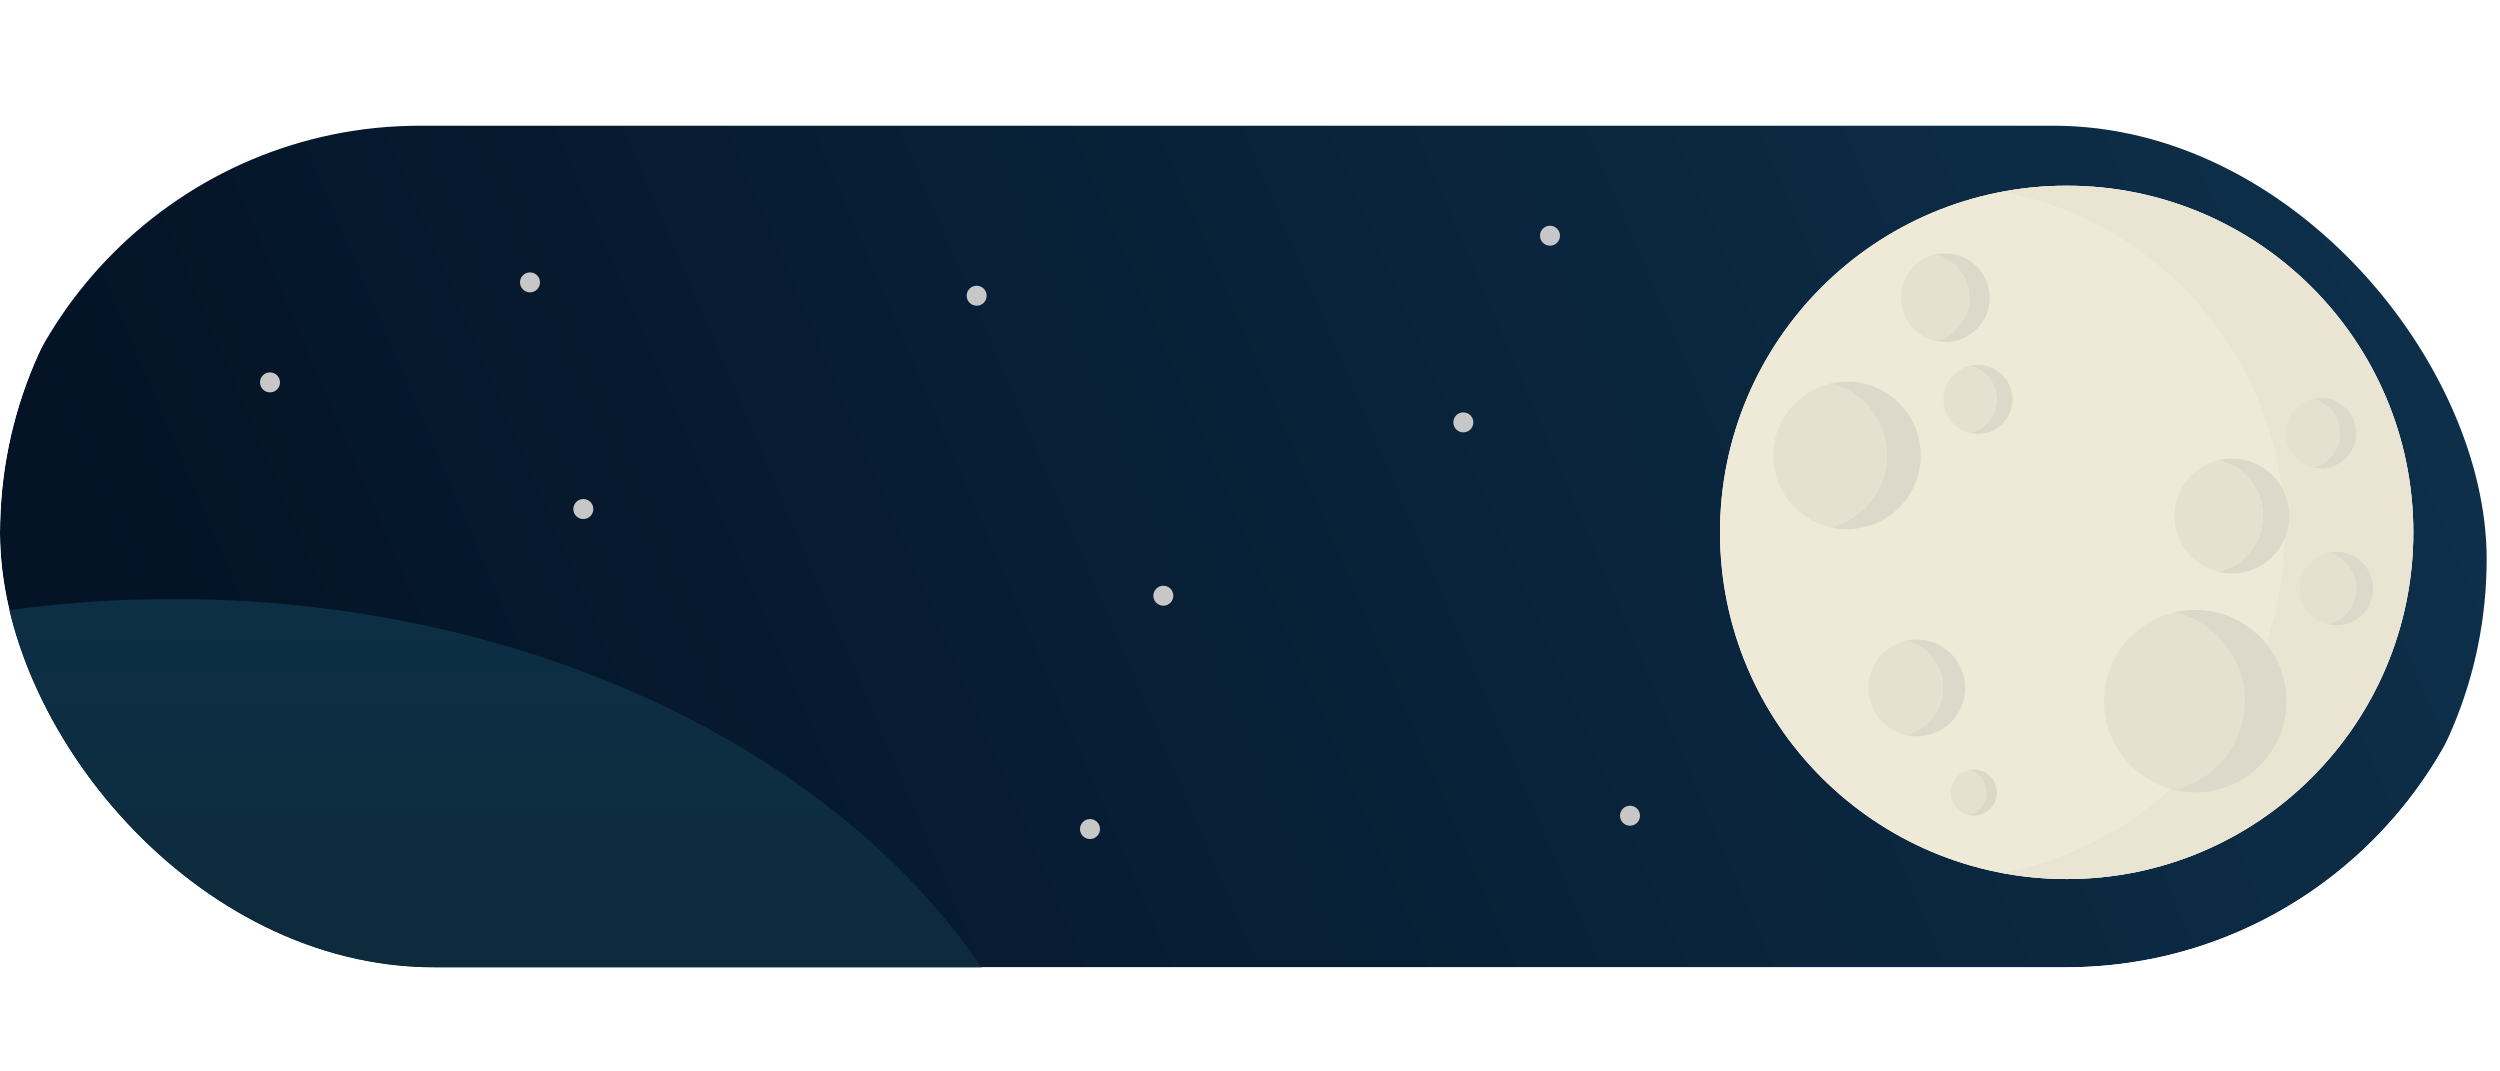 <svg width="70" height="30" viewBox="0 0 375 131" fill="none" xmlns="http://www.w3.org/2000/svg">
<g clip-path="url(#clip0_1_6)">
<g filter="url(#filter0_i_1_6)">
<rect width="375" height="130" rx="65" fill="url(#paint0_linear_1_6)"/>
</g>
<g opacity="0.35">
<path d="M170.071 -23.083C168.868 -24.036 167.598 -24.258 167.059 -24.346C163.995 -24.847 162.417 -22.902 161.174 -23.763C160.243 -24.407 161 -25.563 160.066 -27.666C159.964 -27.898 158.728 -30.573 155.873 -31.649C153.507 -32.539 151.307 -31.851 150.418 -31.574C147.06 -30.524 146.038 -28.251 144.866 -28.763C143.828 -29.216 144.358 -31.087 143.295 -34.147C143.077 -34.777 142.186 -37.189 140.3 -39.107C139.151 -40.276 137.839 -41.049 136.569 -41.559C131.57 -39.306 126.865 -36.448 122.455 -33.168C117.576 -29.541 111.829 -31.628 106.188 -31.088C102.299 -30.716 98.999 -28.702 95.958 -26.378C94.557 -25.308 93.837 -24.199 92.72 -22.887C92.439 -22.558 91.961 -21.896 91.464 -21.767C90.34 -21.473 88.571 -22.341 87.18 -23.054C87.501 -22.074 88.104 -21.57 87.953 -21.394C87.783 -21.196 86.975 -21.781 85.845 -22.185C84.485 -22.67 83.332 -22.644 82.614 -22.641C82.064 -22.639 79.811 -22.58 77.6 -21.244C77.552 -21.216 77.483 -21.173 77.393 -21.117C76.95 -20.837 73.002 -18.242 73.02 -14.146C73.03 -11.764 74.379 -9.506 76.111 -8.283C78.1 -6.877 79.257 -7.782 83.212 -6.205C85.562 -5.268 85.29 -4.895 87.449 -4.088C90.626 -2.901 93.394 -2.894 95.012 -2.906C97.044 -2.92 99.39 -2.935 102.147 -3.967C105.206 -5.112 107.003 -6.845 109.322 -6.137C109.932 -5.95 109.961 -5.763 110.927 -5.471C111.434 -5.318 113.146 -4.838 115.397 -5.01C119.138 -5.294 120.003 -7.043 122.542 -7.289C125.476 -7.573 126.993 -5.131 129.789 -3.98C139.645 0.073 153.631 -2.183 157.681 -8.803C158.467 -10.087 158.608 -11.093 159.909 -12.077C163.062 -14.462 166.635 -11.93 169.946 -14.348C170.264 -14.58 172.186 -16.031 172.361 -18.361C172.563 -21.051 170.286 -22.914 170.071 -23.083Z" fill="#F2F7F8"/>
<path d="M167.952 -21.348C165.429 -22.791 162.601 -21.876 161.719 -21.591C158.998 -20.71 159.119 -19.442 157.02 -19.142C154.594 -18.794 154.045 -20.434 151.565 -20.118C149.284 -19.828 149.137 -18.339 146.723 -17.995C145.048 -17.757 144.8 -18.429 141.79 -18.962C140.543 -19.183 137.798 -19.646 134.646 -19.057C133.384 -18.821 131.488 -18.311 129.345 -17.076C128.634 -15.936 127.044 -13.316 123.839 -12.125C121.399 -11.218 118.572 -10.973 116.007 -11.143C114.198 -11.262 106.544 -12.239 105.738 -15.182C103.316 -13.25 100.799 -11.266 97.73 -10.59C96.205 -10.254 92.945 -9.577 89.622 -11.269C88.035 -12.076 86.974 -13.152 86.347 -13.907C85.466 -13.485 83.855 -12.884 81.874 -13.093C77.143 -13.594 74.838 -18.245 74.665 -18.61C74.15 -17.887 73.189 -16.322 73.022 -14.146C72.977 -13.577 72.744 -9.66 75.876 -6.971C78.893 -4.381 82.566 -5.048 83.021 -5.139C84.129 -4.162 88.73 -0.331 95.664 -0.376C103.491 -0.425 108.387 -5.374 109.252 -6.281C109.639 -5.884 112.272 -3.267 116.368 -3.491C120.28 -3.704 122.566 -6.345 122.939 -6.791C124.444 -5.871 126.757 -4.602 129.75 -3.538C132.812 -2.451 144.154 1.577 154.48 -4.04C156.328 -5.046 159.168 -6.918 161.916 -10.36C165.793 -9.029 169.608 -10.509 170.835 -13.122C171.752 -15.077 171.157 -17.529 170.186 -19.116C169.922 -19.544 169.257 -20.602 167.952 -21.348Z" fill="#CEEAF0"/>
</g>
<g filter="url(#filter1_f_1_6)">
<circle cx="310" cy="65" r="52" fill="white"/>
</g>
<path d="M310 117C338.719 117 362 93.719 362 65C362 36.281 338.719 13 310 13C281.281 13 258 36.281 258 65C258 93.719 281.281 117 310 117Z" fill="#EFEAD7"/>
<g opacity="0.54">
<path d="M310 13C306.695 13 303.463 13.312 300.329 13.901C324.426 18.434 342.658 39.586 342.658 64.999C342.658 90.413 324.426 111.565 300.329 116.098C303.463 116.688 306.695 116.999 310 116.999C338.719 116.999 362 93.718 362 64.999C362 36.281 338.719 13 310 13Z" fill="#E5E0CF"/>
</g>
<mask id="mask0_1_6" style="mask-type:luminance" maskUnits="userSpaceOnUse" x="258" y="13" width="104" height="104">
<path d="M310 117C338.719 117 362 93.719 362 65C362 36.281 338.719 13 310 13C281.281 13 258 36.281 258 65C258 93.719 281.281 117 310 117Z" fill="white"/>
</mask>
<g mask="url(#mask0_1_6)">
<path d="M296.699 39.874C296.29 39.874 295.894 39.927 295.512 40.017C297.797 40.553 299.5 42.6 299.5 45.049C299.5 47.497 297.797 49.544 295.512 50.081C295.894 50.171 296.29 50.224 296.699 50.224C299.557 50.224 301.873 47.907 301.873 45.049C301.873 42.191 299.557 39.874 296.699 39.874Z" fill="#DDD8CA"/>
<path d="M299.5 45.048C299.5 42.6 297.797 40.553 295.512 40.016C293.227 40.553 291.524 42.599 291.524 45.048C291.524 47.497 293.227 49.543 295.512 50.081C297.797 49.544 299.5 47.497 299.5 45.048Z" fill="#E5E0CF"/>
<path d="M296.08 100.567C295.807 100.567 295.542 100.602 295.288 100.662C296.814 101.021 297.952 102.388 297.952 104.023C297.952 105.659 296.814 107.026 295.288 107.385C295.542 107.445 295.807 107.48 296.08 107.48C297.989 107.48 299.537 105.932 299.537 104.023C299.536 102.115 297.989 100.567 296.08 100.567Z" fill="#DDD8CA"/>
<path d="M297.951 104.024C297.951 102.388 296.814 101.021 295.287 100.663C293.761 101.021 292.623 102.388 292.623 104.024C292.623 105.66 293.76 107.027 295.287 107.385C296.814 107.027 297.951 105.66 297.951 104.024Z" fill="#E5E0CF"/>
<path d="M287.519 81.067C286.945 81.067 286.39 81.141 285.854 81.267C289.061 82.02 291.451 84.892 291.451 88.329C291.451 91.765 289.061 94.638 285.854 95.391C286.39 95.517 286.946 95.591 287.519 95.591C291.53 95.591 294.781 92.34 294.781 88.329C294.781 84.318 291.53 81.067 287.519 81.067Z" fill="#DDD8CA"/>
<path d="M291.45 88.329C291.45 84.892 289.06 82.02 285.854 81.266C282.648 82.02 280.258 84.892 280.258 88.329C280.258 91.765 282.648 94.637 285.854 95.391C289.06 94.637 291.45 91.765 291.45 88.329Z" fill="#E5E0CF"/>
<path d="M277.056 42.385C276.181 42.385 275.334 42.497 274.518 42.688C279.404 43.837 283.046 48.214 283.046 53.451C283.046 58.688 279.404 63.065 274.518 64.213C275.334 64.405 276.181 64.517 277.056 64.517C283.168 64.517 288.122 59.563 288.122 53.451C288.122 47.339 283.168 42.385 277.056 42.385Z" fill="#DDD8CA"/>
<path d="M283.046 53.451C283.046 48.214 279.404 43.837 274.518 42.688C269.631 43.837 265.989 48.214 265.989 53.451C265.989 58.688 269.631 63.065 274.518 64.213C279.404 63.065 283.046 58.688 283.046 53.451Z" fill="#E5E0CF"/>
<path d="M329.29 76.628C328.208 76.628 327.161 76.767 326.152 77.004C332.195 78.425 336.699 83.838 336.699 90.314C336.699 96.791 332.195 102.203 326.152 103.624C327.161 103.861 328.208 104 329.29 104C336.848 104 342.976 97.873 342.976 90.314C342.976 82.755 336.848 76.628 329.29 76.628Z" fill="#DDD8CA"/>
<path d="M336.699 90.314C336.699 83.837 332.195 78.424 326.152 77.004C320.109 78.425 315.604 83.838 315.604 90.314C315.604 96.791 320.109 102.203 326.152 103.624C332.195 102.203 336.699 96.791 336.699 90.314Z" fill="#E5E0CF"/>
<path d="M334.785 53.925C334.104 53.925 333.445 54.012 332.81 54.161C336.614 55.055 339.449 58.463 339.449 62.539C339.449 66.616 336.614 70.023 332.81 70.917C333.445 71.067 334.104 71.154 334.785 71.154C339.543 71.154 343.4 67.297 343.4 62.539C343.399 57.781 339.543 53.925 334.785 53.925Z" fill="#DDD8CA"/>
<path d="M339.448 62.539C339.448 58.462 336.613 55.055 332.809 54.161C329.005 55.055 326.17 58.462 326.17 62.539C326.17 66.616 329.005 70.022 332.809 70.917C336.613 70.023 339.448 66.616 339.448 62.539Z" fill="#E5E0CF"/>
<path d="M350.458 67.909C350.022 67.909 349.6 67.965 349.192 68.061C351.628 68.633 353.445 70.816 353.445 73.427C353.445 76.038 351.629 78.22 349.192 78.793C349.599 78.888 350.022 78.944 350.458 78.944C353.505 78.944 355.975 76.474 355.975 73.427C355.976 70.379 353.505 67.909 350.458 67.909Z" fill="#DDD8CA"/>
<path d="M353.445 73.426C353.445 70.815 351.629 68.633 349.193 68.06C346.756 68.633 344.94 70.815 344.94 73.426C344.94 76.038 346.756 78.219 349.193 78.792C351.629 78.219 353.445 76.038 353.445 73.426Z" fill="#E5E0CF"/>
<path d="M348.157 44.843C347.74 44.843 347.336 44.897 346.946 44.989C349.278 45.537 351.017 47.626 351.017 50.125C351.017 52.624 349.278 54.713 346.946 55.262C347.336 55.353 347.74 55.407 348.157 55.407C351.074 55.407 353.439 53.042 353.439 50.125C353.439 47.208 351.074 44.843 348.157 44.843Z" fill="#DDD8CA"/>
<path d="M351.017 50.125C351.017 47.626 349.278 45.537 346.946 44.989C344.614 45.537 342.876 47.626 342.876 50.125C342.876 52.624 344.614 54.713 346.946 55.262C349.278 54.713 351.017 52.624 351.017 50.125Z" fill="#E5E0CF"/>
<path d="M291.799 23.146C291.273 23.146 290.764 23.214 290.273 23.329C293.212 24.02 295.402 26.652 295.402 29.802C295.402 32.951 293.212 35.583 290.273 36.274C290.764 36.389 291.273 36.457 291.799 36.457C295.475 36.457 298.455 33.477 298.455 29.802C298.455 26.126 295.475 23.146 291.799 23.146Z" fill="#DDD8CA"/>
<path d="M295.402 29.801C295.402 26.652 293.212 24.02 290.273 23.329C287.335 24.02 285.145 26.652 285.145 29.801C285.145 32.951 287.335 35.583 290.273 36.274C293.212 35.583 295.402 32.951 295.402 29.801Z" fill="#E5E0CF"/>
</g>
<ellipse cx="26" cy="176" rx="136" ry="101" fill="url(#paint1_linear_1_6)"/>
<circle cx="79.5" cy="27.5" r="1.5" fill="#C7C7C7"/>
<circle cx="146.5" cy="29.5" r="1.5" fill="#C7C7C7"/>
<circle cx="244.5" cy="107.5" r="1.5" fill="#C7C7C7"/>
<circle cx="232.5" cy="20.5" r="1.5" fill="#C7C7C7"/>
<circle cx="219.5" cy="48.5" r="1.5" fill="#C7C7C7"/>
<circle cx="174.5" cy="74.5" r="1.5" fill="#C7C7C7"/>
<circle cx="163.5" cy="109.5" r="1.5" fill="#C7C7C7"/>
<circle cx="87.5" cy="61.5" r="1.5" fill="#C7C7C7"/>
<circle cx="40.5" cy="42.5" r="1.5" fill="#C7C7C7"/>
</g>
<defs>
<filter id="filter0_i_1_6" x="-2" y="0" width="377" height="134" filterUnits="userSpaceOnUse" color-interpolation-filters="sRGB">
<feFlood flood-opacity="0" result="BackgroundImageFix"/>
<feBlend mode="normal" in="SourceGraphic" in2="BackgroundImageFix" result="shape"/>
<feColorMatrix in="SourceAlpha" type="matrix" values="0 0 0 0 0 0 0 0 0 0 0 0 0 0 0 0 0 0 127 0" result="hardAlpha"/>
<feOffset dx="-2" dy="4"/>
<feGaussianBlur stdDeviation="7"/>
<feComposite in2="hardAlpha" operator="arithmetic" k2="-1" k3="1"/>
<feColorMatrix type="matrix" values="0 0 0 0 0 0 0 0 0 0 0 0 0 0 0 0 0 0 0.3 0"/>
<feBlend mode="normal" in2="shape" result="effect1_innerShadow_1_6"/>
</filter>
<filter id="filter1_f_1_6" x="244" y="-1" width="132" height="132" filterUnits="userSpaceOnUse" color-interpolation-filters="sRGB">
<feFlood flood-opacity="0" result="BackgroundImageFix"/>
<feBlend mode="normal" in="SourceGraphic" in2="BackgroundImageFix" result="shape"/>
<feGaussianBlur stdDeviation="7" result="effect1_foregroundBlur_1_6"/>
</filter>
<linearGradient id="paint0_linear_1_6" x1="55.642" y1="156.5" x2="382.11" y2="16.59" gradientUnits="userSpaceOnUse">
<stop stop-color="#041326"/>
<stop offset="1" stop-color="#0E314C"/>
</linearGradient>
<linearGradient id="paint1_linear_1_6" x1="26" y1="75" x2="26" y2="277" gradientUnits="userSpaceOnUse">
<stop stop-color="#0C2F45"/>
<stop offset="1" stop-color="#151F25"/>
</linearGradient>
<clipPath id="clip0_1_6">
<rect width="375" height="130.24" rx="65.12" fill="white"/>
</clipPath>
</defs>
</svg>
